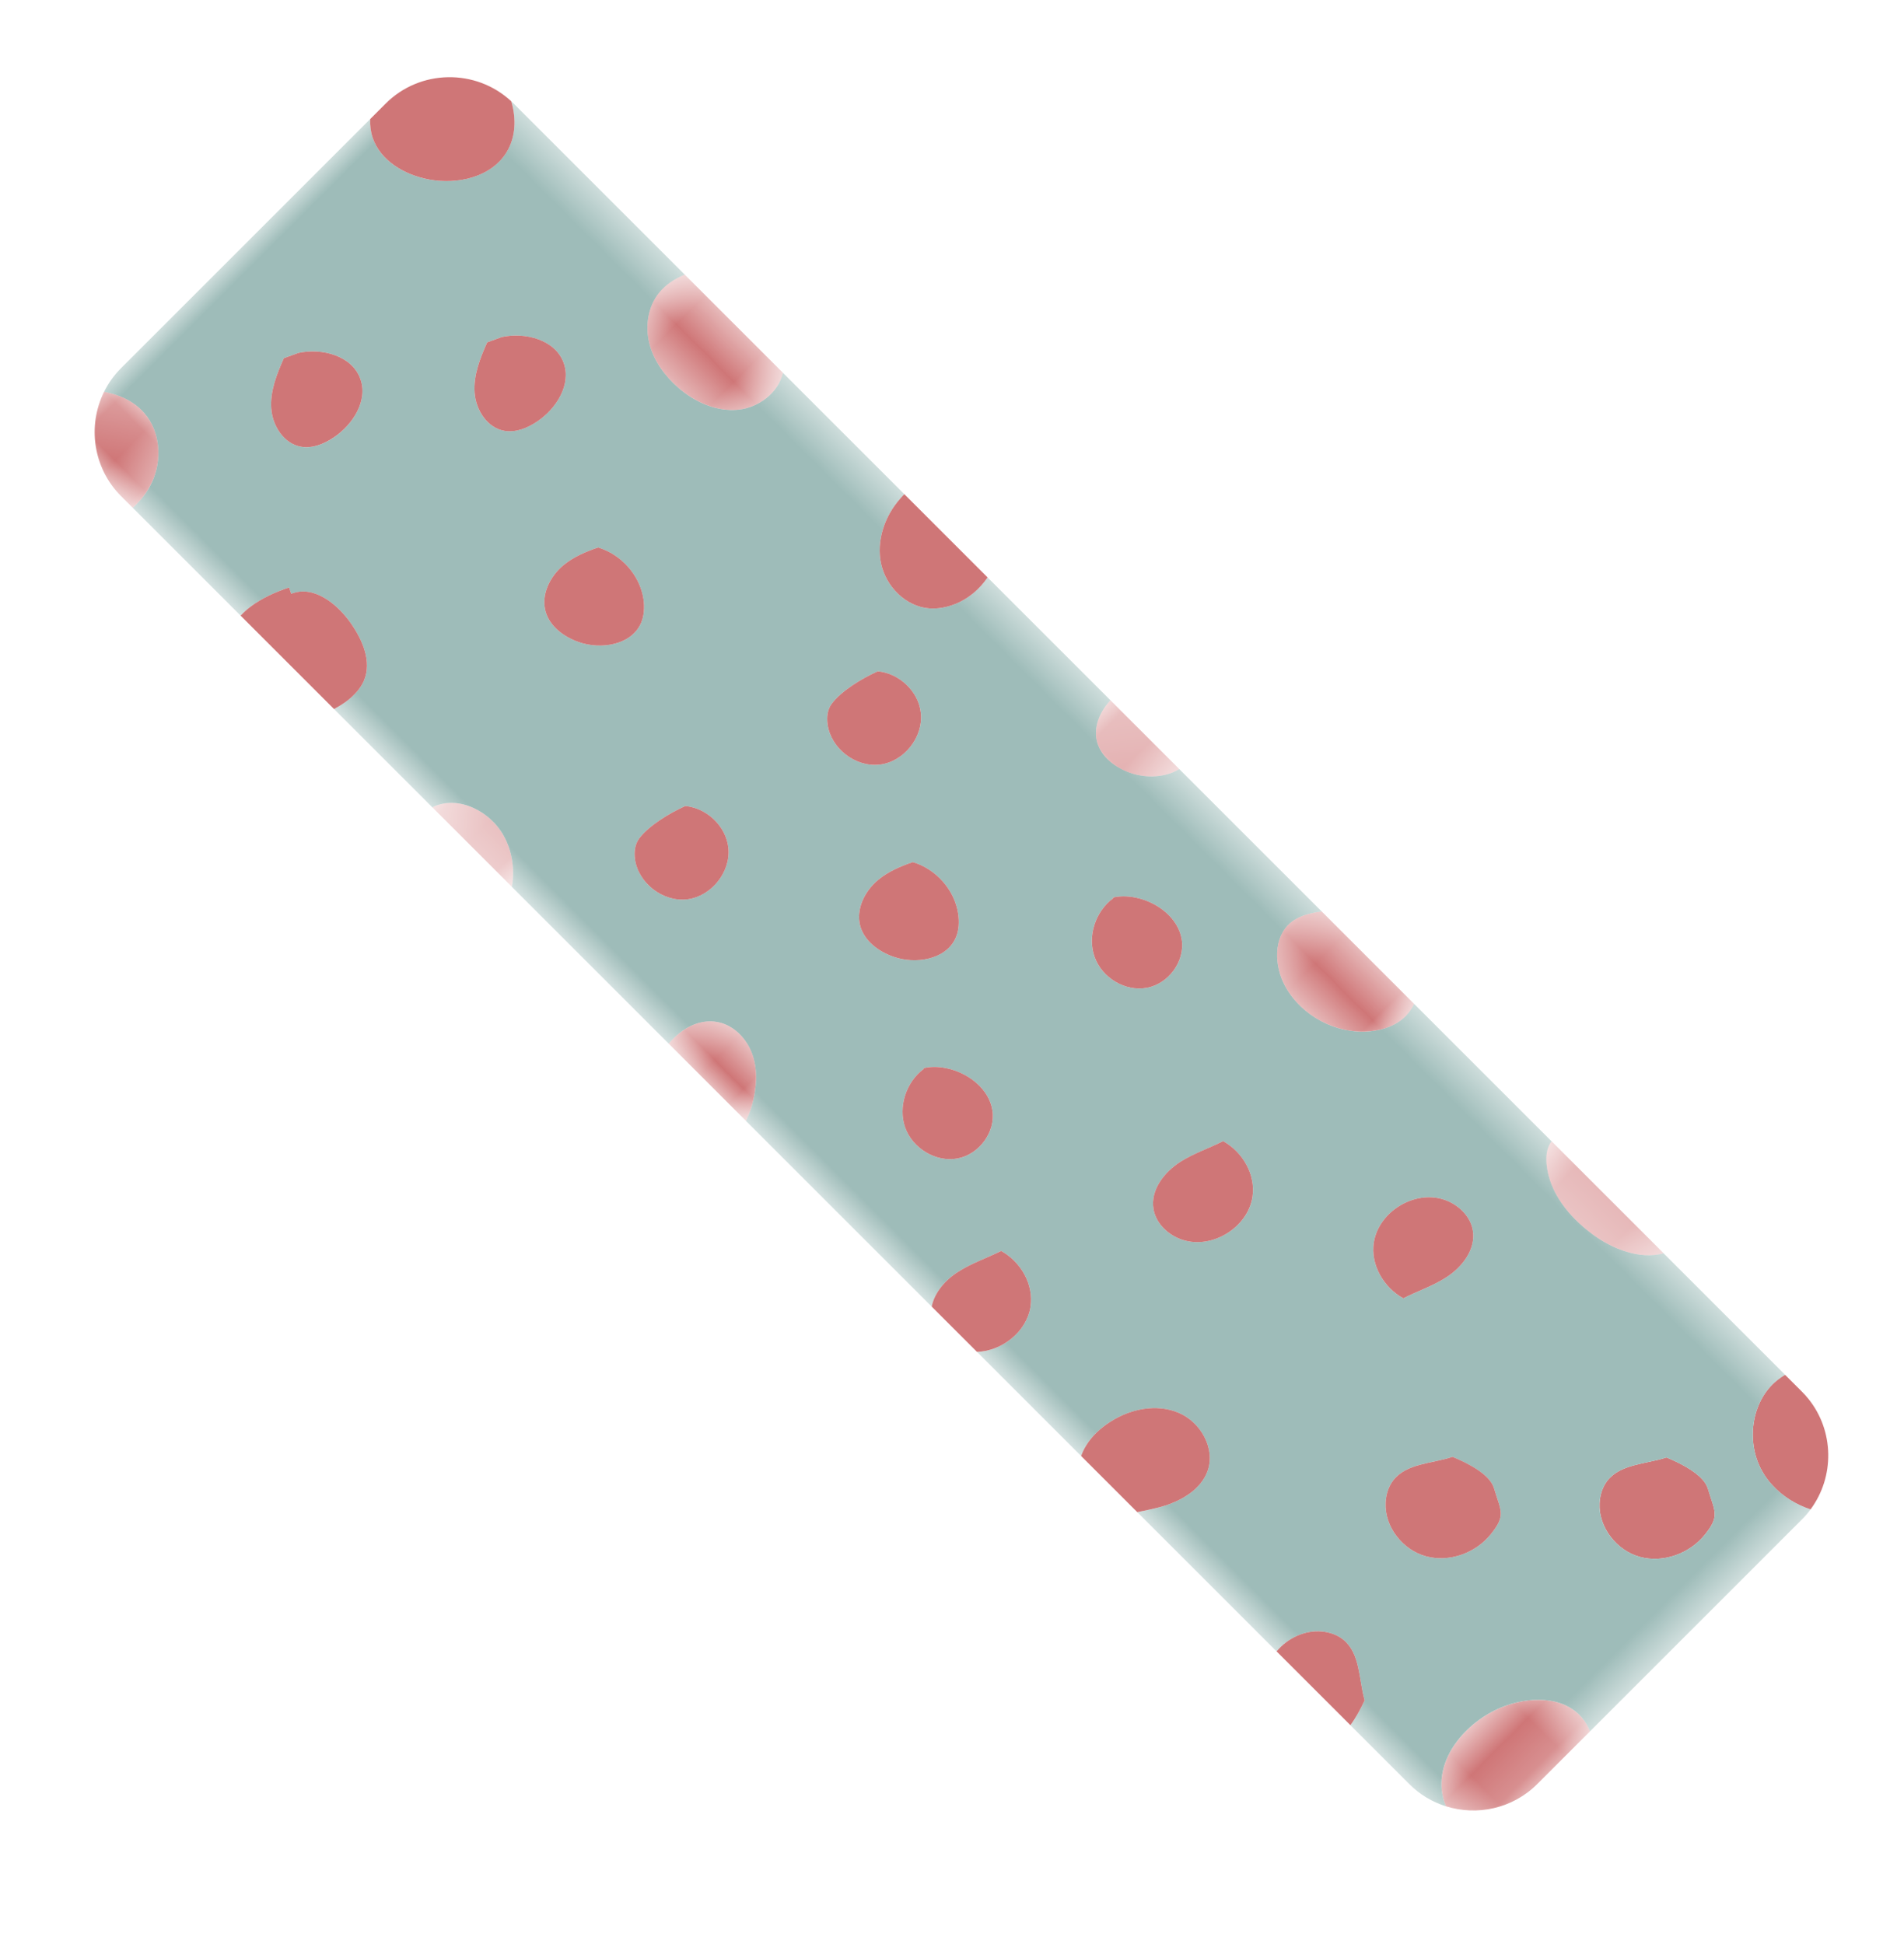<svg xmlns="http://www.w3.org/2000/svg" xmlns:xlink="http://www.w3.org/1999/xlink" width="47" height="48" viewBox="0 0 47 48">
    <defs>
        <path id="4kh9ipqx5a" d="M0.648 0.553L2.817 0.553 2.817 4.479 0.648 4.479z"/>
        <path id="7vmfahp57c" d="M0.274 0.541L3.039 0.541 3.039 1.351 0.274 1.351z"/>
        <path id="2merhekeke" d="M0 0.483L49.439 0.483 49.439 14.189 0 14.189z"/>
        <path id="p9djposo5g" d="M0.63 0.483L4.539 0.483 4.539 1.433 0.63 1.433z"/>
        <path id="njz7zlzwri" d="M0.363 0.483L4.006 0.483 4.006 2.507 0.363 2.507z"/>
        <path id="vjo90tclvk" d="M0.097 0.483L2.497 0.483 2.497 1.562 0.097 1.562z"/>
        <path id="1njbvqbuum" d="M0.4 0.621L3.103 0.621 3.103 2.027 0.4 2.027z"/>
        <path id="i7bnawmtwo" d="M0.636 0.483L4.363 0.483 4.363 2.576 0.636 2.576z"/>
        <path id="515by1wp9q" d="M0.117 0.169L2.646 0.169 2.646 2.027 0.117 2.027z"/>
    </defs>
    <g fill="none" fill-rule="evenodd">
        <g>
            <g>
                <g transform="translate(-276 -601) rotate(45 -582.285 647.887) translate(46.622 9.652)">
                    <mask id="lajphj80sb" fill="#fff">
                        <use xlink:href="#4kh9ipqx5a"/>
                    </mask>
                    <path fill="#CF7677" d="M2.817.656c-.123-.057-.253-.092-.391-.1-.712-.051-1.301.57-1.574 1.23-.366.88-.27 2.065.535 2.577.071.045.146.084.222.116.716-.373 1.208-1.123 1.208-1.984V.655z" mask="url(#lajphj80sb)"/>
                </g>
                <path fill="#CF7677" d="M49.414 2.58C49.265 1.587 48.456.8 47.451.69c-.08-.009-.162-.013-.247-.013h-.582c-.022.076-.036.155-.045.234-.091.837.555 1.657 1.368 1.86.123.032.248.05.374.055.376.018.755-.073 1.095-.244M45.368 5.64c.027.194.124.37.254.516.2.22.481.353.777.393.295.041.606-.01.866-.159.518-.296.811-.927.746-1.52-.064-.597-.225-.575-.75-.858-.074-.039-.161-.06-.258-.065-.292-.016-.67.102-1.01.242-.245.486-.697.918-.625 1.451" transform="translate(-276 -601) rotate(45 -582.285 647.887)"/>
                <g transform="translate(-276 -601) rotate(45 -582.285 647.887) translate(12.838 13.03)">
                    <mask id="9dxpygpxmd" fill="#fff">
                        <use xlink:href="#7vmfahp57c"/>
                    </mask>
                    <path fill="#CF7677" d="M2.004.6c-.165-.046-.34-.065-.515-.057C.967.567.456.833.274 1.314v.037H3.039C2.79.995 2.423.72 2.004.601" mask="url(#9dxpygpxmd)"/>
                </g>
                <g transform="translate(-276 -601) rotate(45 -582.285 647.887) translate(0 .193)">
                    <mask id="n1bjtyli0f" fill="#fff">
                        <use xlink:href="#2merhekeke"/>
                    </mask>
                    <path fill="#9EBCB9" d="M45.622 5.963c-.13-.145-.227-.322-.254-.516-.072-.533.38-.964.625-1.45.34-.14.718-.258 1.01-.243.097.006.184.027.258.066.525.283.686.26.75.856.065.594-.228 1.225-.746 1.521-.26.148-.571.2-.866.16-.296-.04-.577-.173-.777-.394M43.52 9.921c-.52.297-1.242.209-1.642-.234-.13-.146-.227-.322-.254-.516-.072-.532.38-.965.624-1.45.455-.186.976-.334 1.268-.178.525.283.687.262.75.857.066.594-.227 1.225-.746 1.521m-4.518-5.215c-.083.382-.262.737-.382 1.108-.53.152-1.16-.011-1.489-.462-.45-.618-.214-1.618.468-1.968.327-.167.752-.184 1.052.032.383.275.455.829.351 1.29M33.75 8.644c-.328.168-.75.185-1.05-.032-.386-.275-.456-.828-.354-1.29.086-.383.265-.737.385-1.108.528-.152 1.159.013 1.489.462.45.618.211 1.618-.47 1.968m-5.026-3.776c-.307.449-.958.607-1.45.375-.492-.231-.782-.812-.702-1.349l-.017-.009c.114-.186.289-.335.477-.445.443-.259 1.039-.324 1.457-.024.44.318.543 1.005.235 1.452m-.325 6.284c-.308.449-.96.608-1.451.374-.491-.232-.782-.811-.703-1.35l-.015-.009c.111-.184.287-.333.474-.443.445-.258 1.041-.324 1.458-.024.441.316.544 1.004.237 1.452m-4.651-2.398c-.345.162-.764.225-1.097.043-.38-.21-.544-.693-.501-1.125.03-.32.15-.622.294-.912.526-.287 1.215-.246 1.696.112.158.117.296.268.37.448.222.555-.224 1.179-.762 1.434m-3.583-3.12c-.372.472-1.136.57-1.614.208-.142-.106-.262-.255-.287-.432-.056-.386.076-.946.238-1.373.412-.338 1.065-.358 1.481-.02.467.378.553 1.144.182 1.616m-1.01 5.713c-.37.473-1.133.573-1.614.21-.141-.108-.26-.257-.286-.434-.054-.385.078-.948.238-1.372.412-.338 1.065-.36 1.482-.02.466.378.551 1.143.18 1.616M12.76 8.754c-.343.162-.764.225-1.095.043-.381-.21-.544-.693-.503-1.125.032-.32.154-.622.296-.912.526-.285 1.216-.246 1.697.112.156.117.294.268.368.448.224.555-.223 1.179-.763 1.434m-4.567-3.12c-.057.277-.173.556-.402.722-.353.252-.866.14-1.192-.144-.326-.283-.504-.696-.66-1.098l.165-.35c.326-.503.98-.879 1.524-.63.524.242.68.935.565 1.5M4.922 9.46c-.056.277-.174.558-.403.722-.35.251-.866.14-1.192-.143-.326-.283-.504-.697-.659-1.099l.164-.35c.326-.503.98-.88 1.525-.628.523.24.68.933.565 1.498m44.517.655V2.718c0-.112-.007-.222-.025-.33-.34.172-.72.262-1.095.244-.125-.006-.25-.023-.374-.054-.813-.204-1.46-1.024-1.368-1.86.01-.08.022-.158.045-.235h-4.246c-.288.52-.96.82-1.579.909-.7.104-1.472.028-2.018-.423-.137-.115-.264-.26-.303-.438-.004-.016-.006-.03-.008-.048h-4.8c.04.112.065.23.067.354.004.33-.15.644-.361.898-.532.64-1.458.923-2.258.692-.556-.16-1.08-.652-1.018-1.225.032-.268.181-.505.345-.719H25.47c-.088.39-.42.747-.797.925-.343.162-.764.226-1.097.043-.333-.184-.498-.579-.506-.968h-4.29c.065.343.037.702-.099 1.024-.088.203-.212.391-.378.534-.44.379-1.135.377-1.622.062-.488-.314-.769-.893-.803-1.473-.004-.05-.006-.097-.006-.147h-4.239c.272.425.187 1.032-.137 1.427-.345.419-.894.623-1.435.66-.439.03-.894-.044-1.273-.27-.377-.227-.668-.62-.712-1.057-.027-.263.031-.516.131-.76H2.234c-.027 0-.056 0-.084.002.393.212.708.548.81.975.166.7-.286 1.421-.878 1.827-.5.343-1.168.522-1.71.255-.14-.07-.266-.169-.372-.284v8.697c0 .247.041.488.117.71.326-.22.684-.358 1.075-.33.607.042 1.138.51 1.342 1.081.09.248.121.51.11.773h3.763c-.004-.11.002-.22.017-.326.05-.355.177-.689.337-1.01l.15.072c.232-.548.975-.632 1.563-.526.49.088 1.025.3 1.217.762.086.209.092.444.06.667-.017.123-.046.244-.084.361h3.445v-.037c.181-.48.693-.747 1.216-.771.173-.009.349.01.513.058.42.119.786.394 1.037.75h5.475c-.042-.488.094-.983.493-1.242.345-.225.812-.204 1.179-.018.367.184.647.514.849.871.07.121.127.254.175.39h6.485c-.2-.297-.227-.716-.145-1.077.084-.382.262-.737.383-1.108.53-.153 1.16.011 1.489.461.37.51.278 1.273-.146 1.723h3.635c-.041-.085-.073-.175-.095-.268-.067-.272-.054-.559.006-.832.123-.577.484-1.13 1.03-1.354.547-.225 1.271-.028 1.526.505.213.449.065.99-.177 1.426-.1.179-.216.35-.33.523h4.862c-.037-.425.117-.87.447-1.142.149-.122.332-.212.526-.229.533-.048.944.422 1.42.688.08.225.153.464.184.683h2.056c.369 0 .718-.09 1.025-.251-.076-.032-.15-.071-.221-.116-.804-.512-.902-1.696-.536-2.577.274-.66.863-1.28 1.574-1.23.139.009.27.044.392.1" mask="url(#n1bjtyli0f)"/>
                </g>
                <path fill="#CF7677" d="M43.544 13.011c-.193.017-.377.107-.525.23-.33.271-.484.716-.447 1.14h2.577c-.032-.219-.103-.457-.184-.682-.476-.267-.887-.736-1.42-.688M43.516 7.736c-.292-.156-.813-.01-1.268.177-.243.486-.696.919-.624 1.451.027.193.123.37.254.516.4.443 1.123.53 1.641.234.52-.296.813-.927.747-1.52-.063-.597-.226-.575-.75-.858" transform="translate(-276 -601) rotate(45 -582.285 647.887)"/>
                <g transform="translate(-276 -601) rotate(45 -582.285 647.887) translate(37.838 .193)">
                    <mask id="gbatar4beh" fill="#fff">
                        <use xlink:href="#p9djposo5g"/>
                    </mask>
                    <path fill="#CF7677" d="M.941.97c.546.45 1.319.526 2.019.422.618-.09 1.29-.39 1.579-.91H.63C.632.5.634.516.638.533c.04.177.166.322.303.437" mask="url(#gbatar4beh)"/>
                </g>
                <path fill="#CF7677" d="M37.599 3.577c-.682.35-.918 1.35-.468 1.968.328.45.96.614 1.489.461.12-.37.299-.726.382-1.107.104-.462.032-1.015-.35-1.29-.301-.216-.726-.2-1.053-.032M38.217 12.432c-.255-.532-.98-.73-1.525-.504-.547.223-.908.776-1.031 1.353-.06.274-.073.56-.006.832.022.094.054.183.095.269h1.96c.114-.173.23-.345.33-.523.242-.436.39-.978.177-1.427M32.731 6.407c-.12.37-.3.724-.385 1.108-.102.462-.032 1.015.353 1.29.3.216.723.2 1.05.032.683-.35.92-1.35.47-1.968-.33-.45-.96-.615-1.488-.462" transform="translate(-276 -601) rotate(45 -582.285 647.887)"/>
                <g transform="translate(-276 -601) rotate(45 -582.285 647.887) translate(29.73 .193)">
                    <mask id="ndy1zkxsuj" fill="#fff">
                        <use xlink:href="#njz7zlzwri"/>
                    </mask>
                    <path fill="#CF7677" d="M1.386 2.427c.8.231 1.726-.052 2.258-.693.21-.252.366-.567.362-.897-.002-.123-.027-.242-.068-.354H.713C.55.697.4.933.368 1.202c-.063.574.463 1.065 1.018 1.225" mask="url(#ndy1zkxsuj)"/>
                </g>
                <path fill="#CF7677" d="M32.26 12.66c-.327-.451-.958-.615-1.487-.462-.122.37-.3.726-.384 1.108-.083.36-.056.78.145 1.076h1.58c.424-.451.517-1.214.147-1.723M28.488 3.608c-.417-.299-1.013-.234-1.456.025-.188.11-.363.258-.477.445l.017.009c-.08.536.21 1.117.702 1.348.492.233 1.143.075 1.45-.375.308-.446.205-1.133-.236-1.452M28.162 9.893c-.417-.3-1.013-.235-1.458.024-.188.11-.363.259-.474.443l.015.01c-.079.538.212 1.117.703 1.35.492.232 1.143.073 1.45-.375.308-.449.205-1.136-.236-1.452" transform="translate(-276 -601) rotate(45 -582.285 647.887)"/>
                <g transform="translate(-276 -601) rotate(45 -582.285 647.887) translate(22.973 .193)">
                    <mask id="oidj6bc21l" fill="#fff">
                        <use xlink:href="#vjo90tclvk"/>
                    </mask>
                    <path fill="#CF7677" d="M.603 1.451c.334.183.754.12 1.097-.042.376-.18.71-.537.797-.926h-2.4c.008.39.173.784.506.968" mask="url(#oidj6bc21l)"/>
                </g>
                <path fill="#CF7677" d="M24.14 7.064c-.48-.357-1.17-.398-1.696-.112-.144.291-.264.593-.294.913-.042.432.121.914.501 1.125.333.182.752.119 1.097-.043.538-.255.985-.88.762-1.434-.073-.18-.212-.331-.37-.449" transform="translate(-276 -601) rotate(45 -582.285 647.887)"/>
                <g transform="translate(-276 -601) rotate(45 -582.285 647.887) translate(20.946 12.355)">
                    <mask id="gv4fm3515n" fill="#fff">
                        <use xlink:href="#1njbvqbuum"/>
                    </mask>
                    <path fill="#CF7677" d="M2.079.766C1.712.581 1.245.56.9.785c-.4.26-.534.754-.493 1.242h2.696c-.048-.136-.106-.268-.175-.389-.203-.357-.482-.687-.85-.872" mask="url(#gv4fm3515n)"/>
                </g>
                <path fill="#CF7677" d="M18.502 4.23c-.162.427-.294.987-.238 1.373.025.177.145.325.287.431.478.364 1.242.265 1.614-.208.371-.473.285-1.238-.182-1.616-.416-.34-1.07-.318-1.48.02M17.493 9.943c-.16.424-.292.986-.238 1.372.026.177.145.326.286.434.48.363 1.244.263 1.615-.21.37-.473.285-1.239-.18-1.616-.418-.34-1.072-.319-1.483.02M16.681 2.296c.487.314 1.181.317 1.622-.062.166-.143.29-.331.378-.534.136-.322.164-.681.098-1.024h-2.907c0 .05.002.097.006.147.034.58.315 1.158.803 1.473M13.155 7.064c-.48-.357-1.171-.396-1.697-.112-.143.291-.264.593-.296.913-.04.432.121.914.503 1.125.331.182.752.119 1.095-.043.54-.255.987-.88.763-1.434-.074-.18-.212-.331-.368-.449" transform="translate(-276 -601) rotate(45 -582.285 647.887)"/>
                <g transform="translate(-276 -601) rotate(45 -582.285 647.887) translate(7.432 .193)">
                    <mask id="f0tm9afafp" fill="#fff">
                        <use xlink:href="#i7bnawmtwo"/>
                    </mask>
                    <path fill="#CF7677" d="M1.356 2.3c.379.226.833.3 1.273.27.54-.037 1.09-.242 1.435-.66.323-.395.409-1.003.137-1.427H.775c-.1.244-.159.497-.132.76.045.437.335.83.713 1.058" mask="url(#f0tm9afafp)"/>
                </g>
                <path fill="#CF7677" d="M9.691 13.354c-.191-.462-.726-.674-1.217-.762-.587-.106-1.331-.022-1.564.525l-.149-.072c-.16.322-.287.655-.337 1.01-.015.107-.02.217-.016.327h3.26c.037-.117.066-.239.084-.361.031-.224.025-.458-.06-.667M7.628 4.327c-.545-.25-1.198.127-1.524.63l-.164.35c.154.401.333.815.66 1.098.325.283.838.395 1.19.144.23-.166.347-.445.403-.723.115-.564-.041-1.257-.565-1.499M4.357 8.155c-.546-.251-1.198.125-1.525.628l-.164.35c.155.402.333.816.66 1.099.325.283.841.394 1.19.143.23-.164.347-.445.403-.722.115-.565-.04-1.258-.564-1.498M2.081 3.48c.593-.406 1.046-1.126.88-1.827-.103-.428-.417-.763-.81-.975C.96.723 0 1.709 0 2.91v.54c.105.116.23.214.372.285.54.266 1.21.088 1.708-.255" transform="translate(-276 -601) rotate(45 -582.285 647.887)"/>
                <g transform="translate(-276 -601) rotate(45 -582.285 647.887) translate(0 12.355)">
                    <mask id="qb7p5pdr4r" fill="#fff">
                        <use xlink:href="#515by1wp9q"/>
                    </mask>
                    <path fill="#CF7677" d="M1.192.173C.801.144.443.283.117.503c.298.883 1.136 1.524 2.118 1.524h.408c.013-.263-.02-.525-.11-.773C2.33.683 1.8.215 1.193.173" mask="url(#qb7p5pdr4r)"/>
                </g>
            </g>
        </g>
    </g>
</svg>
